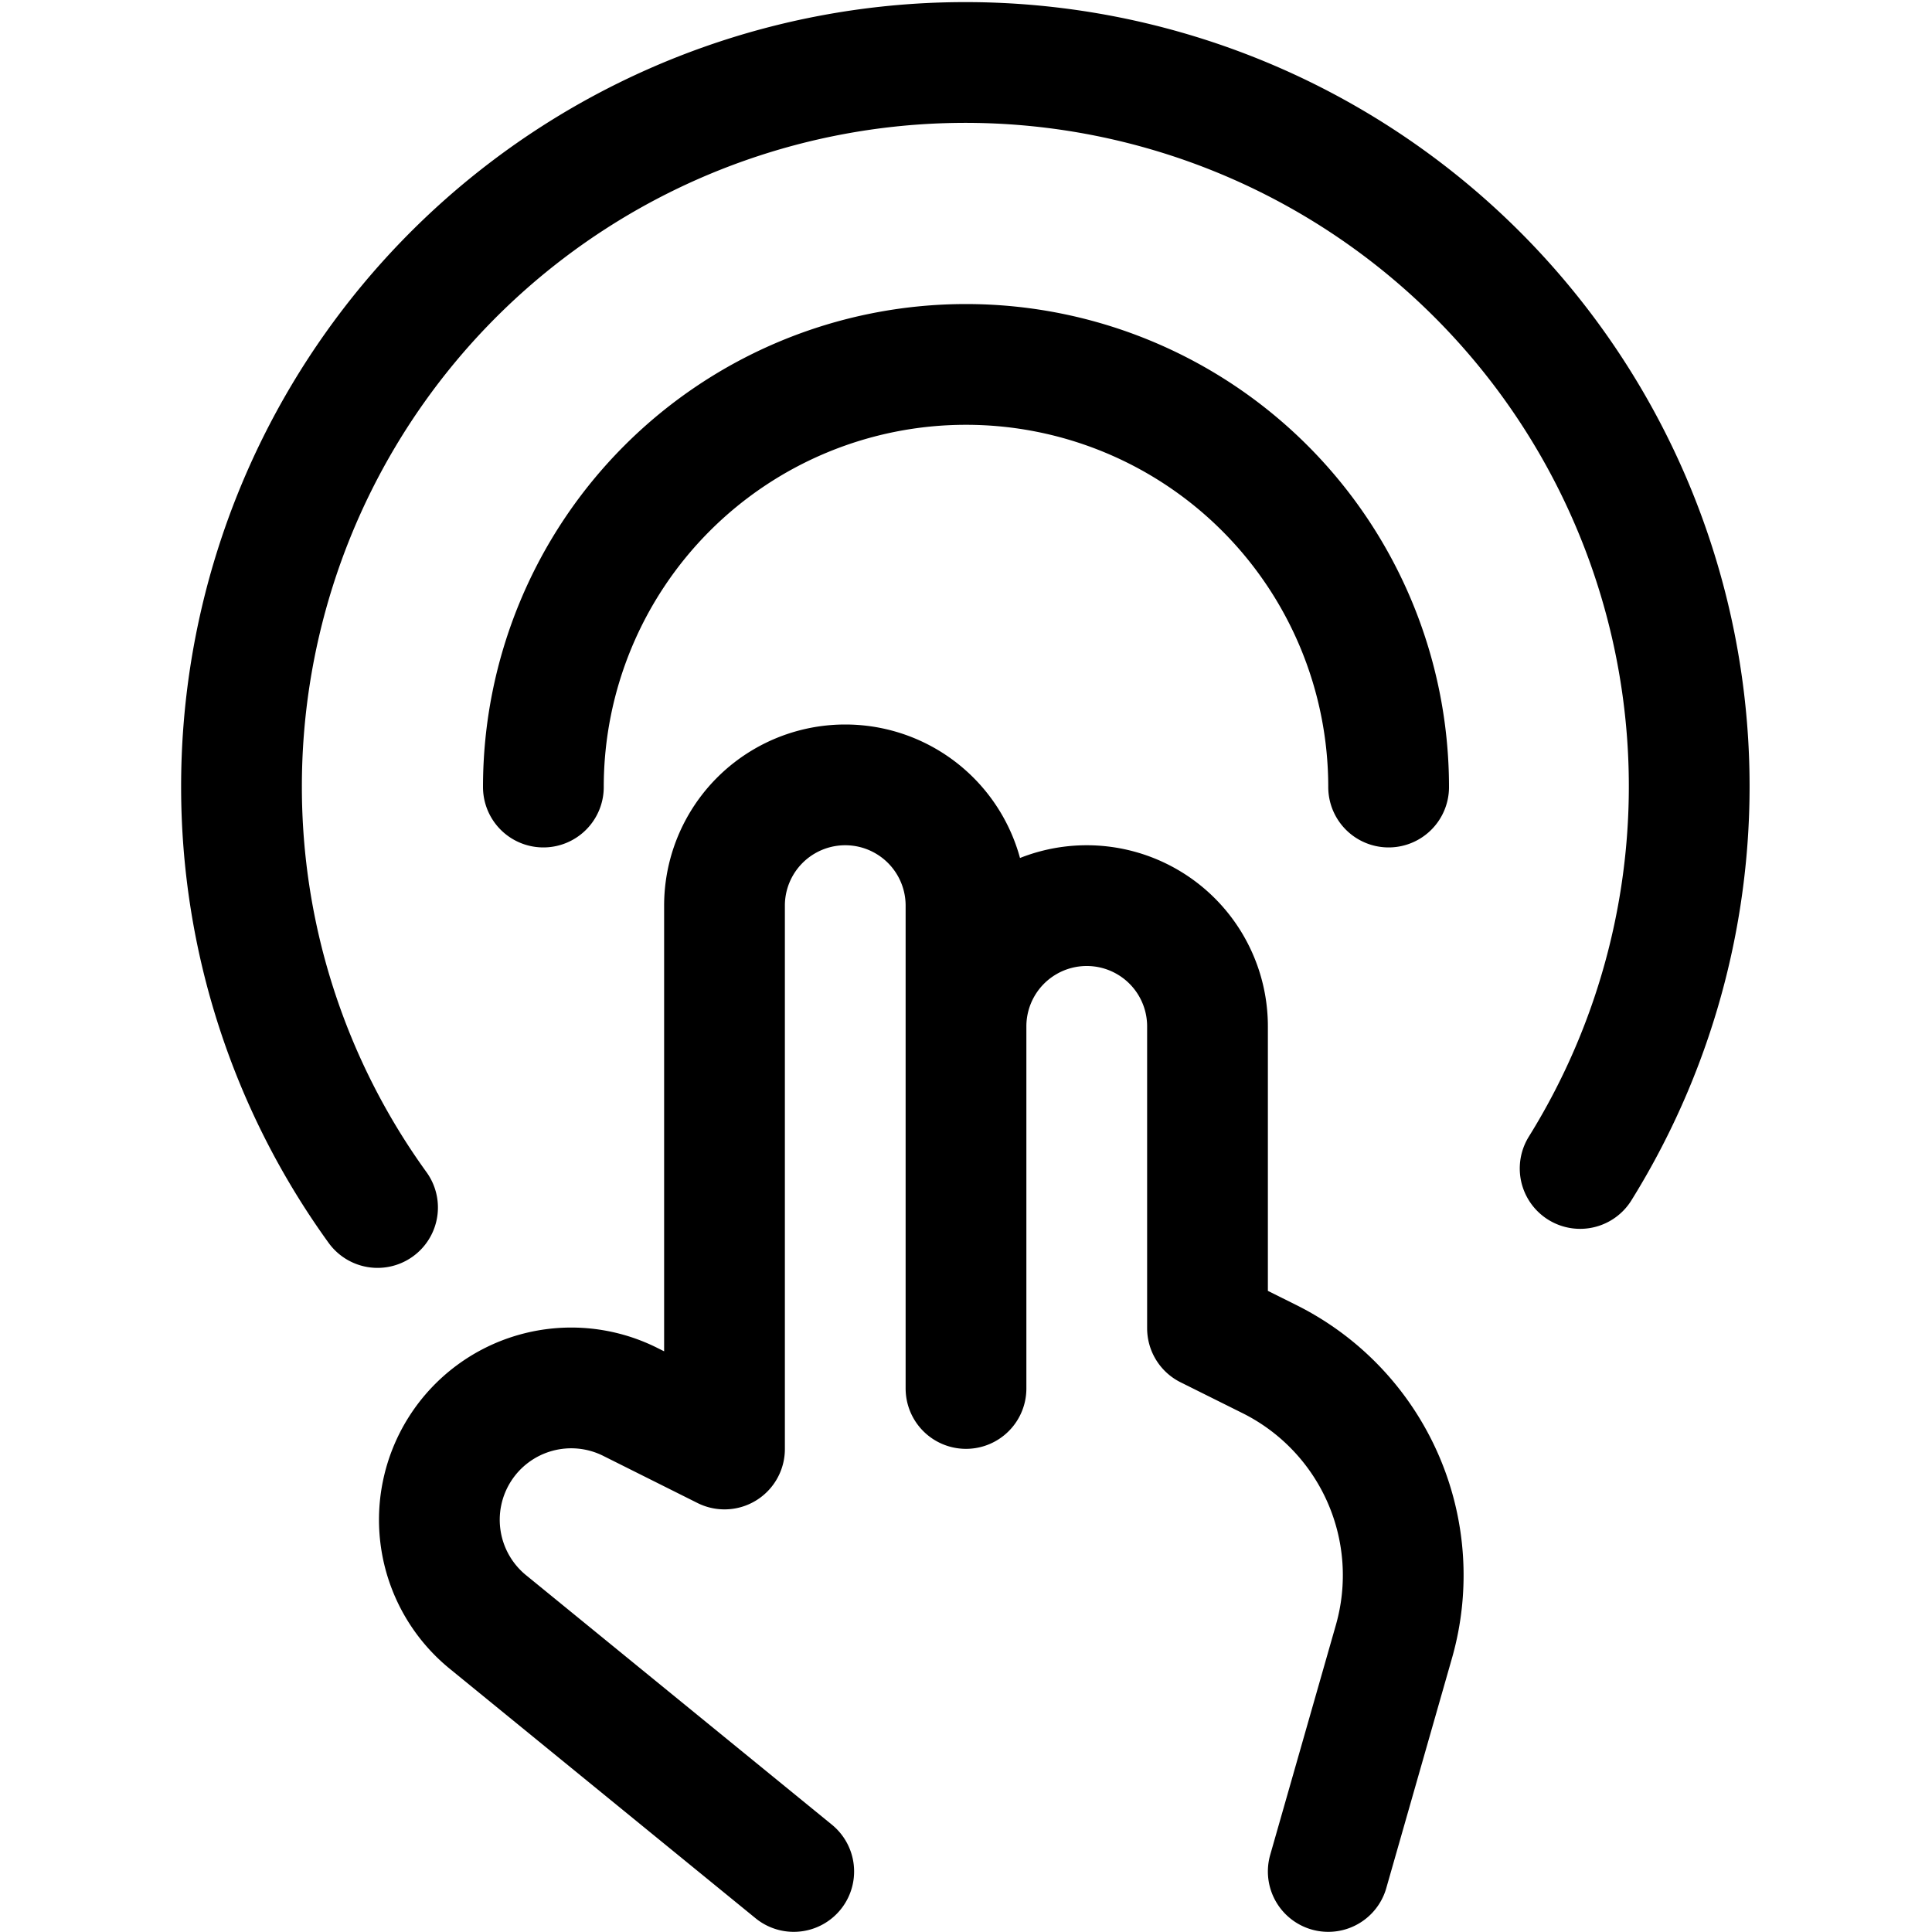 <svg xmlns="http://www.w3.org/2000/svg" viewBox="0 0 24 24" width="24" height="24"><defs><style>.a{fill:none;stroke:#000;stroke-linecap:round;stroke-linejoin:round;stroke-width:1.5px}</style></defs><title>gesture-two-finger-tap</title><path class="a" d="M19.629 14.515A8.992 8.992 0 1 0 3 9.777 8.919 8.919 0 0 0 4.69 15m12.56-5.223a5.25 5.25 0 0 0-10.5 0"/><path class="a" d="M16.5 23.248l.816-2.856a3 3 0 0 0-1.543-3.507L15 16.5v-3.75a1.5 1.5 0 1 0-3 0v-1.5a1.5 1.5 0 1 0-3 0V18l-1.174-.587a1.638 1.638 0 0 0-1.755 2.744l3.789 3.091m2.14-10.5v4.5"/></svg>